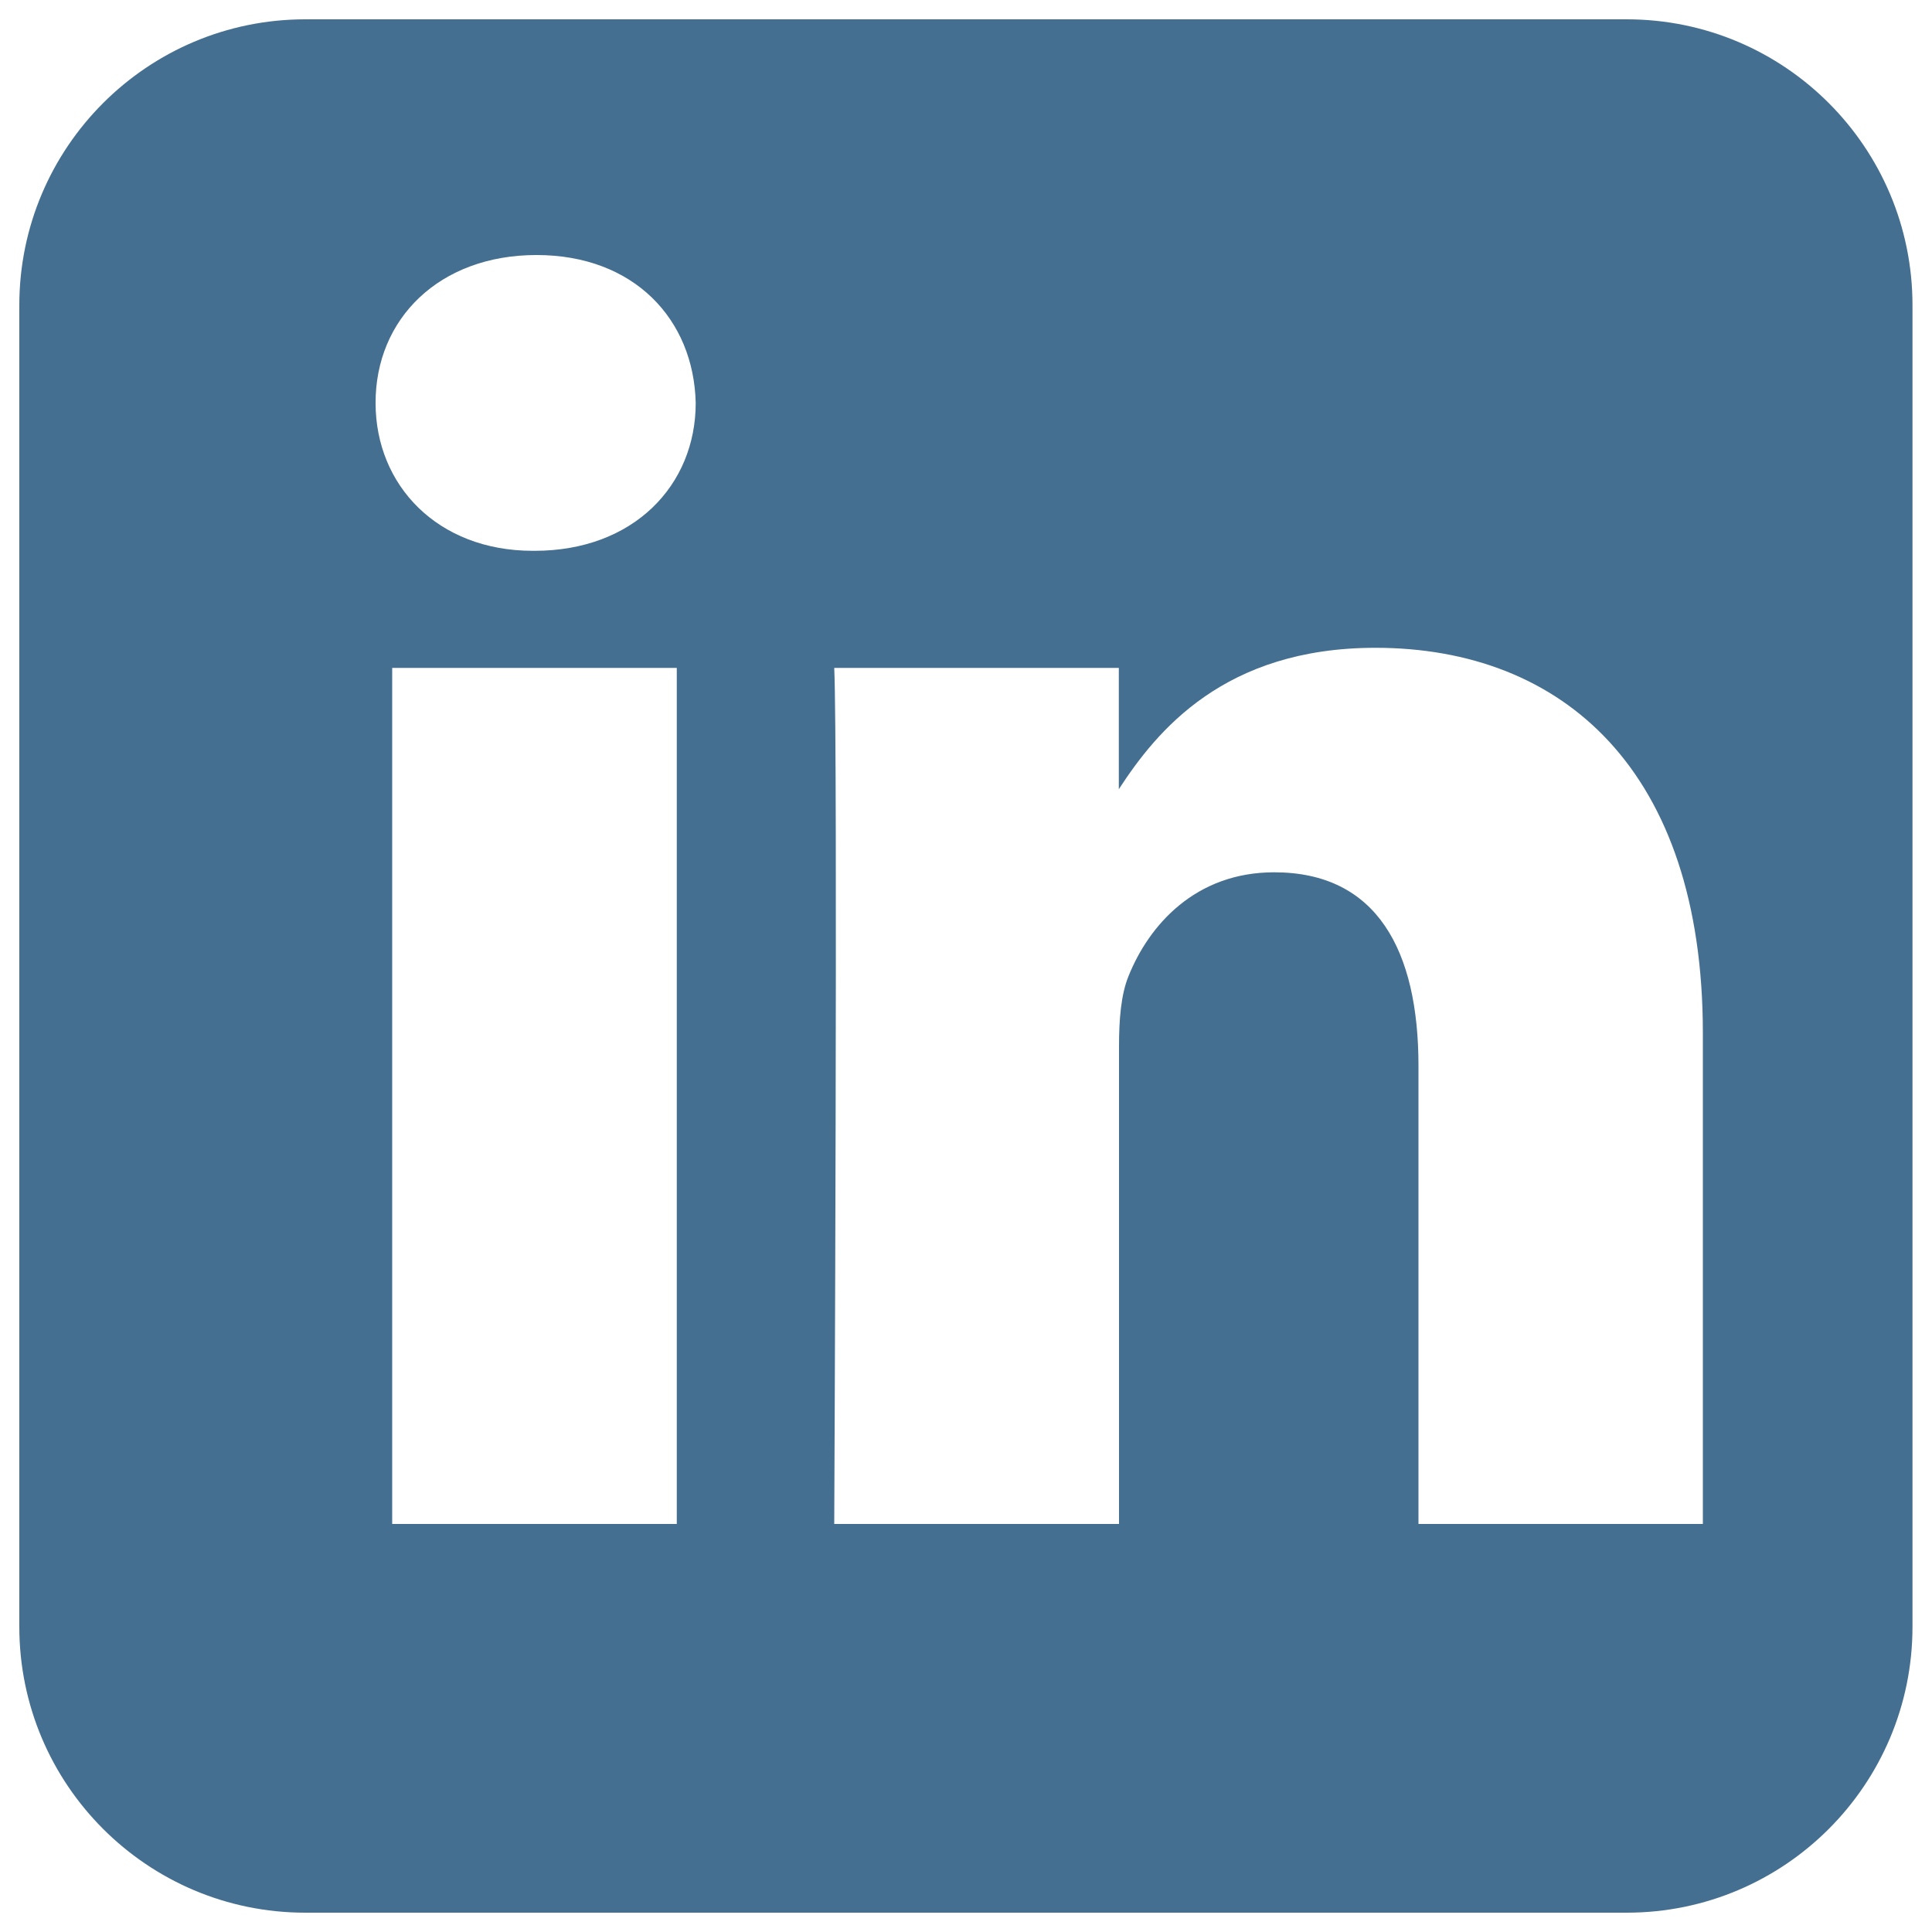 <?xml version="1.0" encoding="utf-8"?>
<!-- Generator: Adobe Illustrator 21.1.0, SVG Export Plug-In . SVG Version: 6.00 Build 0)  -->
<svg version="1.1" id="Calque_1" xmlns="http://www.w3.org/2000/svg" xmlns:xlink="http://www.w3.org/1999/xlink" x="0px" y="0px"
	 viewBox="0 0 1000 1000" style="enable-background:new 0 0 1000 1000;" xml:space="preserve">
<style type="text/css">
	.st0{fill:#456F90;}
</style>
<g>
	<g>
		<path class="st0" d="M158,10C76.3,10,10,76.3,10,158v684c0,81.7,66.3,148,148,148h684c81.7,0,147.9-66.3,147.9-148V158
			c0-81.7-66.2-148-147.9-148H158z M277.7,132c50.4,0,81.4,33.2,82.4,76.6c0,42.5-32.1,76.5-83.4,76.5h-0.9
			c-49.4,0-81.4-34-81.4-76.5C194.3,165.1,227.3,132,277.7,132L277.7,132z M711.9,335.3c96.9,0,169.5,63.3,169.5,199.4v254.1H734.2
			V551.7c0-59.6-21.4-100.2-74.7-100.2c-40.7,0-64.8,27.3-75.4,53.8c-3.9,9.5-4.9,22.7-4.9,36v247.5H431.8c0,0,1.9-401.5,0-443.1
			h147.3v62.8C598.7,378.3,633.7,335.3,711.9,335.3z M203,345.7h147.3v443.1H203V345.7z"/>
	</g>
</g>
</svg>

